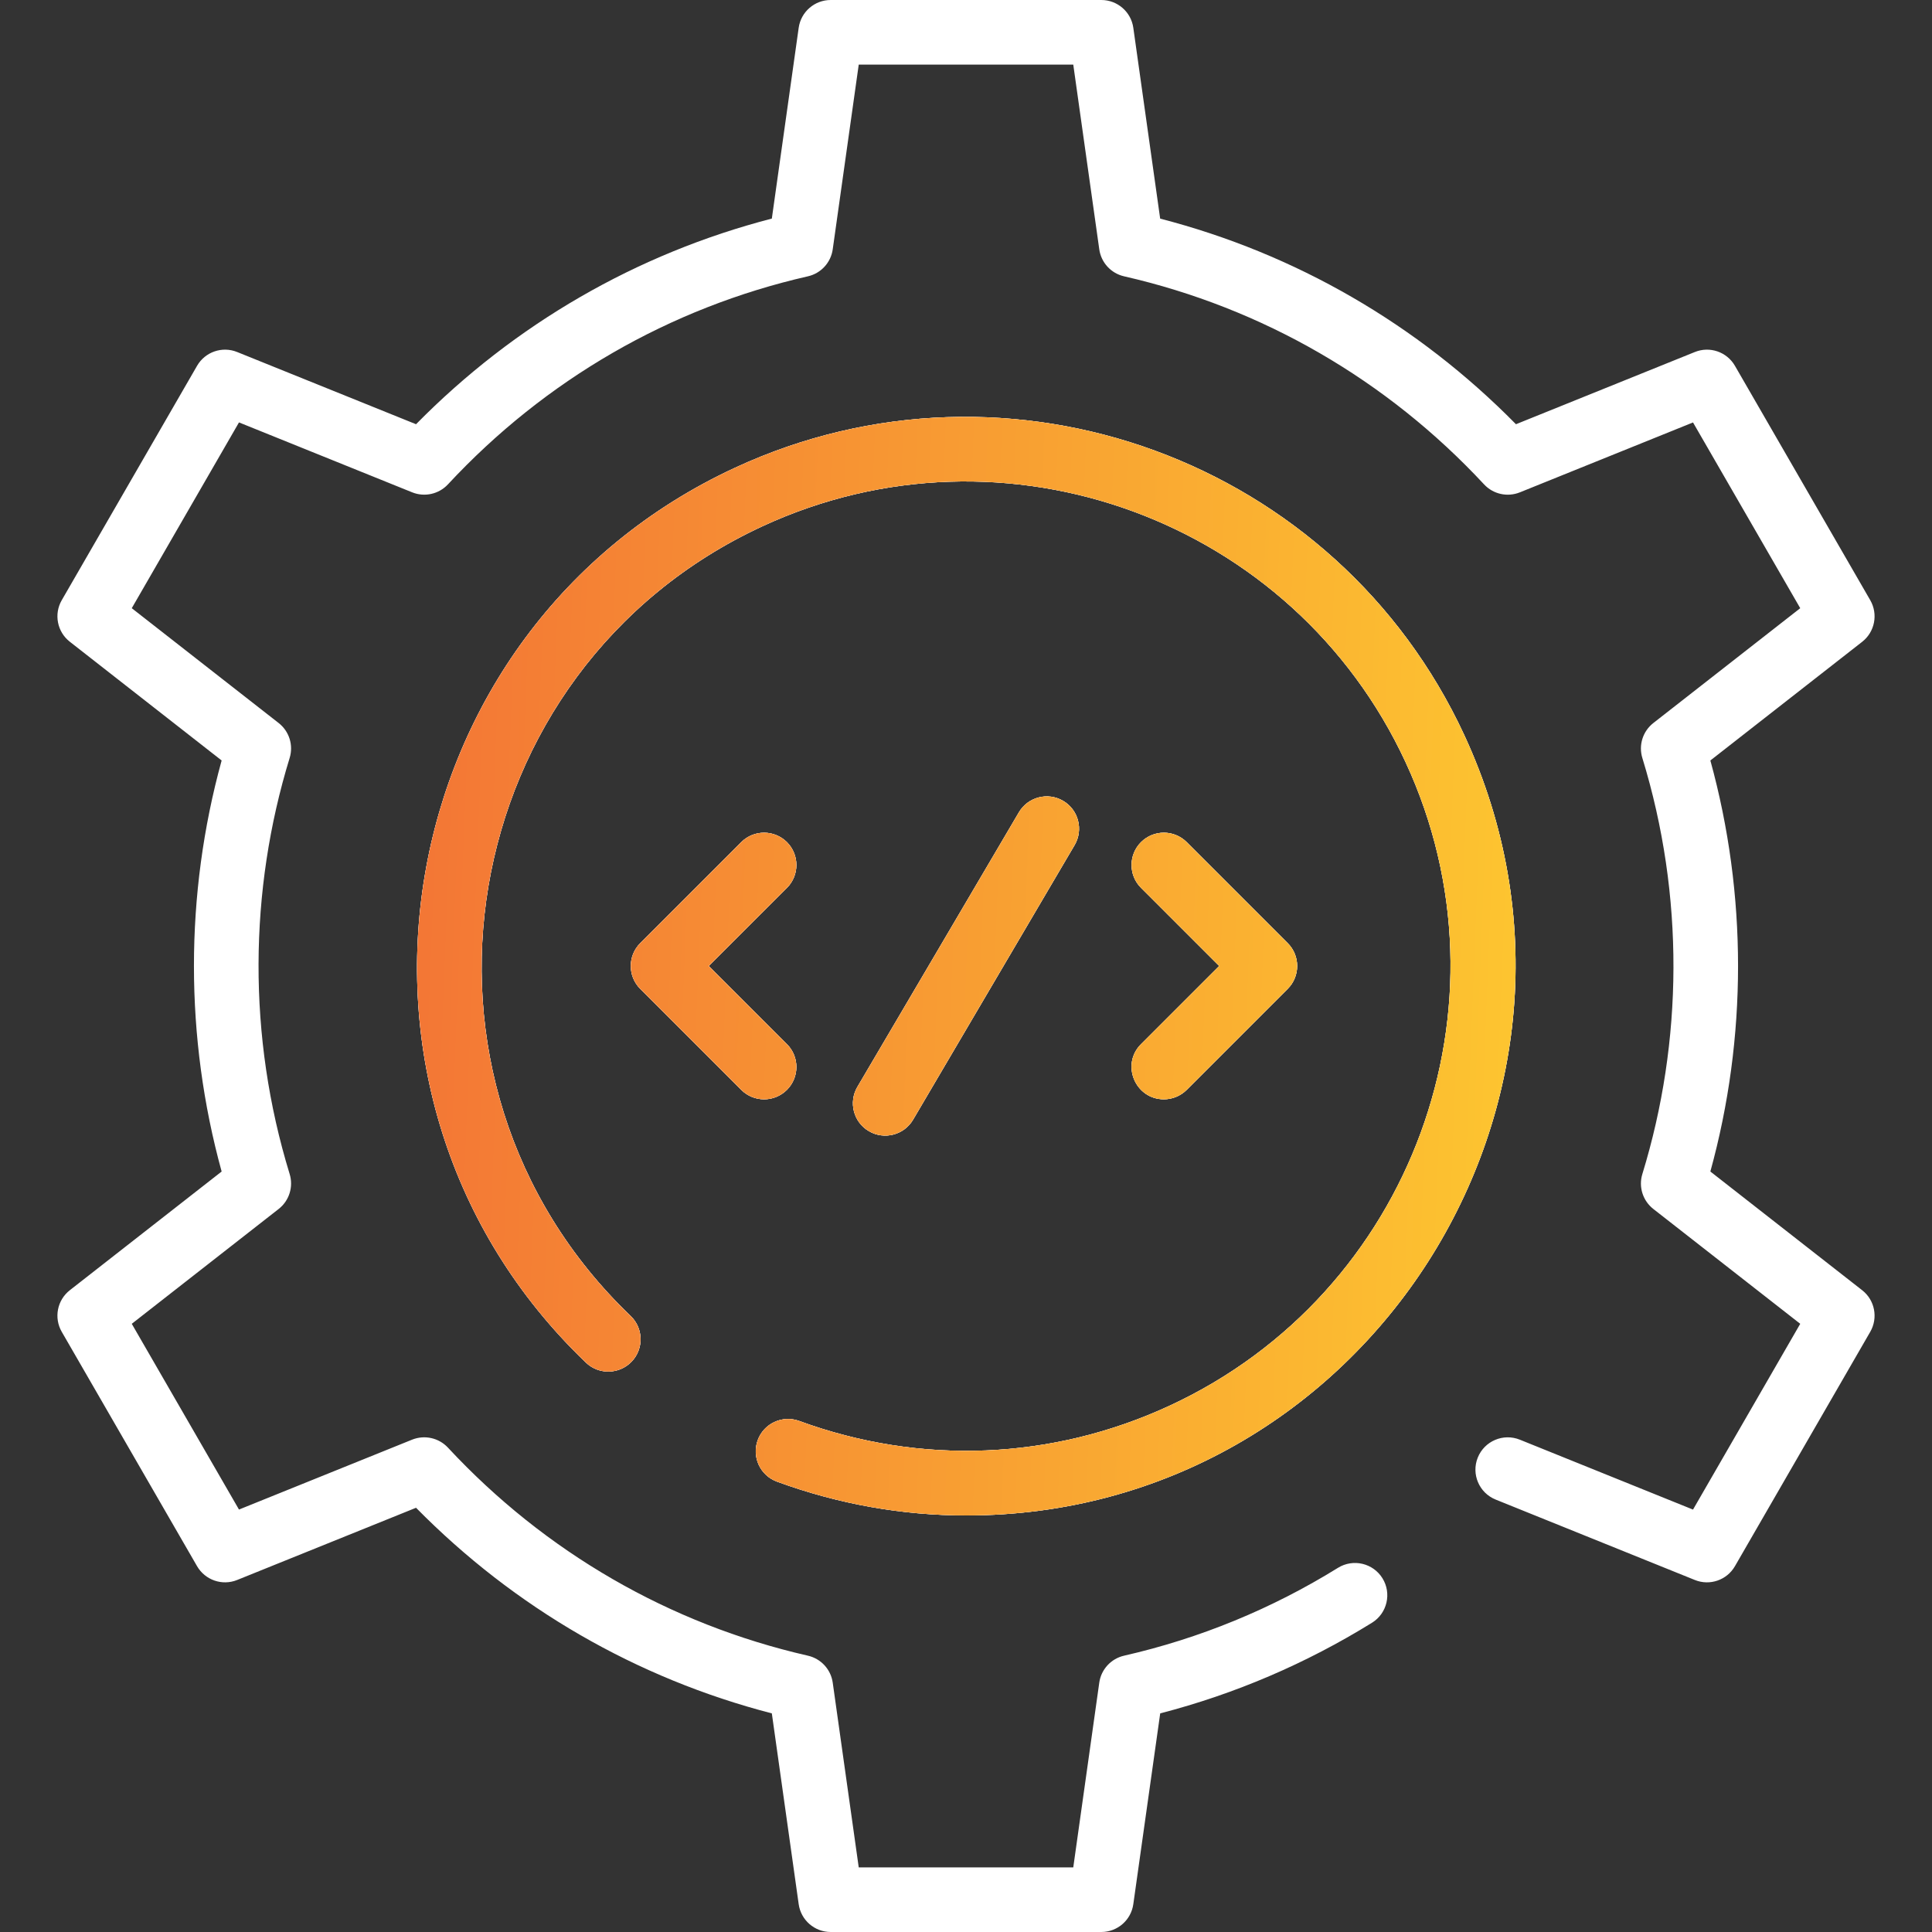 <svg width="50" height="50" viewBox="0 0 50 50" fill="none" xmlns="http://www.w3.org/2000/svg">
<rect x="0" y="0" width="50" height="50" fill="#333333" stroke="none"/>
<path d="M48.402 34.467L44.9 40.533C44.691 40.894 44.249 41.046 43.863 40.89L38.708 38.809C38.279 38.636 38.072 38.149 38.245 37.721C38.418 37.293 38.905 37.086 39.334 37.259L43.815 39.068L46.59 34.26L42.788 31.288C42.515 31.074 42.402 30.715 42.504 30.384C43.557 26.955 43.597 23.176 42.504 19.617C42.402 19.285 42.515 18.926 42.788 18.712L46.59 15.74L43.815 10.933L39.334 12.742C39.012 12.871 38.644 12.79 38.408 12.536C35.892 9.83 32.669 7.968 29.091 7.151C28.753 7.074 28.497 6.796 28.449 6.452L27.776 1.672H22.224L21.551 6.452C21.503 6.796 21.247 7.074 20.909 7.151C17.33 7.967 14.108 9.829 11.592 12.536C11.356 12.789 10.988 12.871 10.666 12.741L6.185 10.932L3.41 15.74L7.212 18.712C7.485 18.926 7.598 19.285 7.496 19.616C6.443 23.045 6.403 26.824 7.496 30.383C7.598 30.715 7.485 31.074 7.212 31.288L3.41 34.26L6.185 39.067L10.666 37.258C10.988 37.129 11.356 37.211 11.592 37.464C14.108 40.17 17.331 42.032 20.909 42.849C21.247 42.926 21.503 43.204 21.551 43.547L22.224 48.328H27.776L28.449 43.547C28.497 43.204 28.753 42.926 29.091 42.849C31.05 42.402 32.913 41.637 34.627 40.575C35.02 40.332 35.535 40.453 35.778 40.845C36.021 41.237 35.9 41.753 35.508 41.996C33.801 43.053 31.96 43.841 30.026 44.342L29.33 49.28C29.272 49.693 28.919 50 28.502 50H21.498C21.081 50 20.728 49.693 20.67 49.28L19.975 44.342C16.478 43.437 13.315 41.609 10.767 39.021L6.137 40.89C5.751 41.046 5.309 40.893 5.1 40.533L1.598 34.467C1.39 34.106 1.479 33.647 1.808 33.39L5.736 30.319C4.781 26.85 4.78 23.15 5.736 19.681L1.808 16.609C1.479 16.353 1.39 15.893 1.598 15.533L5.1 9.467C5.309 9.106 5.751 8.954 6.137 9.11L10.767 10.979C13.315 8.39 16.478 6.562 19.975 5.657L20.67 0.719C20.728 0.307 21.081 0 21.498 0H28.502C28.919 0 29.272 0.307 29.33 0.719L30.025 5.658C33.522 6.562 36.685 8.39 39.233 10.979L43.863 9.11C44.249 8.954 44.691 9.106 44.9 9.467L48.402 15.533C48.61 15.894 48.521 16.353 48.193 16.61L44.264 19.681C45.219 23.149 45.22 26.85 44.264 30.319L48.193 33.391C48.521 33.647 48.61 34.106 48.402 34.467ZM23.631 28.977L27.811 21.871C28.045 21.473 27.912 20.96 27.514 20.726C27.116 20.492 26.604 20.625 26.369 21.023L22.189 28.129C21.955 28.527 22.088 29.04 22.486 29.274C22.884 29.508 23.396 29.375 23.631 28.977ZM20.366 21.795C20.04 21.469 19.51 21.469 19.184 21.795L16.57 24.409C16.244 24.735 16.243 25.265 16.57 25.591L19.184 28.205C19.51 28.532 20.039 28.532 20.366 28.205C20.692 27.878 20.692 27.349 20.366 27.023L18.343 25L20.366 22.978C20.692 22.651 20.692 22.122 20.366 21.795ZM30.121 28.45C30.335 28.45 30.549 28.368 30.712 28.205L33.326 25.591C33.652 25.265 33.652 24.735 33.326 24.409L30.712 21.795C30.386 21.468 29.856 21.468 29.53 21.795C29.203 22.122 29.203 22.651 29.53 22.977L31.552 25L29.53 27.023C29.001 27.551 29.383 28.45 30.121 28.45ZM20.107 38.344C21.703 38.929 23.358 39.22 25.008 39.22C35.336 39.22 42.258 28.436 37.895 19.023C34.6 11.913 26.134 8.81 19.023 12.105C9.984 16.294 7.934 28.34 15.164 35.264C15.498 35.584 16.027 35.572 16.346 35.239C16.666 34.906 16.654 34.376 16.321 34.057C9.946 27.951 11.746 17.32 19.727 13.622C26.001 10.714 33.47 13.453 36.378 19.727C39.286 26 36.547 33.47 30.273 36.378C27.234 37.787 23.828 37.927 20.683 36.774C20.249 36.615 19.769 36.838 19.61 37.271C19.451 37.705 19.674 38.185 20.107 38.344Z" fill="white"/>
<path d="M23.63 28.977L27.81 21.871C28.044 21.473 27.912 20.96 27.514 20.726C27.116 20.492 26.603 20.625 26.369 21.023L22.189 28.129C21.955 28.527 22.088 29.04 22.486 29.274C22.884 29.508 23.396 29.375 23.63 28.977ZM20.366 21.795C20.039 21.469 19.51 21.469 19.183 21.795L16.569 24.409C16.243 24.735 16.243 25.265 16.569 25.591L19.183 28.205C19.51 28.532 20.039 28.532 20.366 28.205C20.692 27.879 20.692 27.349 20.366 27.023L18.343 25L20.366 22.978C20.692 22.651 20.692 22.122 20.366 21.795ZM30.12 28.45C30.334 28.45 30.548 28.368 30.712 28.205L33.326 25.591C33.652 25.265 33.652 24.735 33.326 24.409L30.712 21.795C30.385 21.469 29.856 21.469 29.529 21.795C29.203 22.122 29.203 22.651 29.529 22.977L31.552 25L29.529 27.023C29.001 27.551 29.382 28.45 30.12 28.45ZM20.107 38.344C21.703 38.929 23.357 39.22 25.008 39.22C35.336 39.22 42.257 28.436 37.895 19.024C34.599 11.913 26.134 8.81 19.023 12.105C9.984 16.294 7.934 28.34 15.164 35.264C15.497 35.584 16.027 35.572 16.346 35.239C16.665 34.906 16.654 34.376 16.32 34.057C9.945 27.951 11.746 17.32 19.726 13.622C26 10.714 33.47 13.453 36.377 19.727C39.285 26 36.547 33.47 30.273 36.378C27.233 37.787 23.828 37.927 20.682 36.774C20.249 36.615 19.768 36.838 19.61 37.271C19.451 37.705 19.673 38.185 20.107 38.344Z" fill="white"/>
<path d="M23.63 28.977L27.81 21.871C28.044 21.473 27.912 20.96 27.514 20.726C27.116 20.492 26.603 20.625 26.369 21.023L22.189 28.129C21.955 28.527 22.088 29.04 22.486 29.274C22.884 29.508 23.396 29.375 23.63 28.977ZM20.366 21.795C20.039 21.469 19.51 21.469 19.183 21.795L16.569 24.409C16.243 24.735 16.243 25.265 16.569 25.591L19.183 28.205C19.51 28.532 20.039 28.532 20.366 28.205C20.692 27.879 20.692 27.349 20.366 27.023L18.343 25L20.366 22.978C20.692 22.651 20.692 22.122 20.366 21.795ZM30.12 28.45C30.334 28.45 30.548 28.368 30.712 28.205L33.326 25.591C33.652 25.265 33.652 24.735 33.326 24.409L30.712 21.795C30.385 21.469 29.856 21.469 29.529 21.795C29.203 22.122 29.203 22.651 29.529 22.977L31.552 25L29.529 27.023C29.001 27.551 29.382 28.45 30.12 28.45ZM20.107 38.344C21.703 38.929 23.357 39.22 25.008 39.22C35.336 39.22 42.257 28.436 37.895 19.024C34.599 11.913 26.134 8.81 19.023 12.105C9.984 16.294 7.934 28.34 15.164 35.264C15.497 35.584 16.027 35.572 16.346 35.239C16.665 34.906 16.654 34.376 16.32 34.057C9.945 27.951 11.746 17.32 19.726 13.622C26 10.714 33.47 13.453 36.377 19.727C39.285 26 36.547 33.47 30.273 36.378C27.233 37.787 23.828 37.927 20.682 36.774C20.249 36.615 19.768 36.838 19.61 37.271C19.451 37.705 19.673 38.185 20.107 38.344Z" fill="url(#paint0_linear)"/>
<defs>
<linearGradient id="paint0_linear" x1="10.793" y1="10.788" x2="40.313" y2="11.969" gradientUnits="userSpaceOnUse">
<stop stop-color="#F37535"/>
<stop offset="1" stop-color="#FDC630"/>
</linearGradient>
</defs>
</svg>
